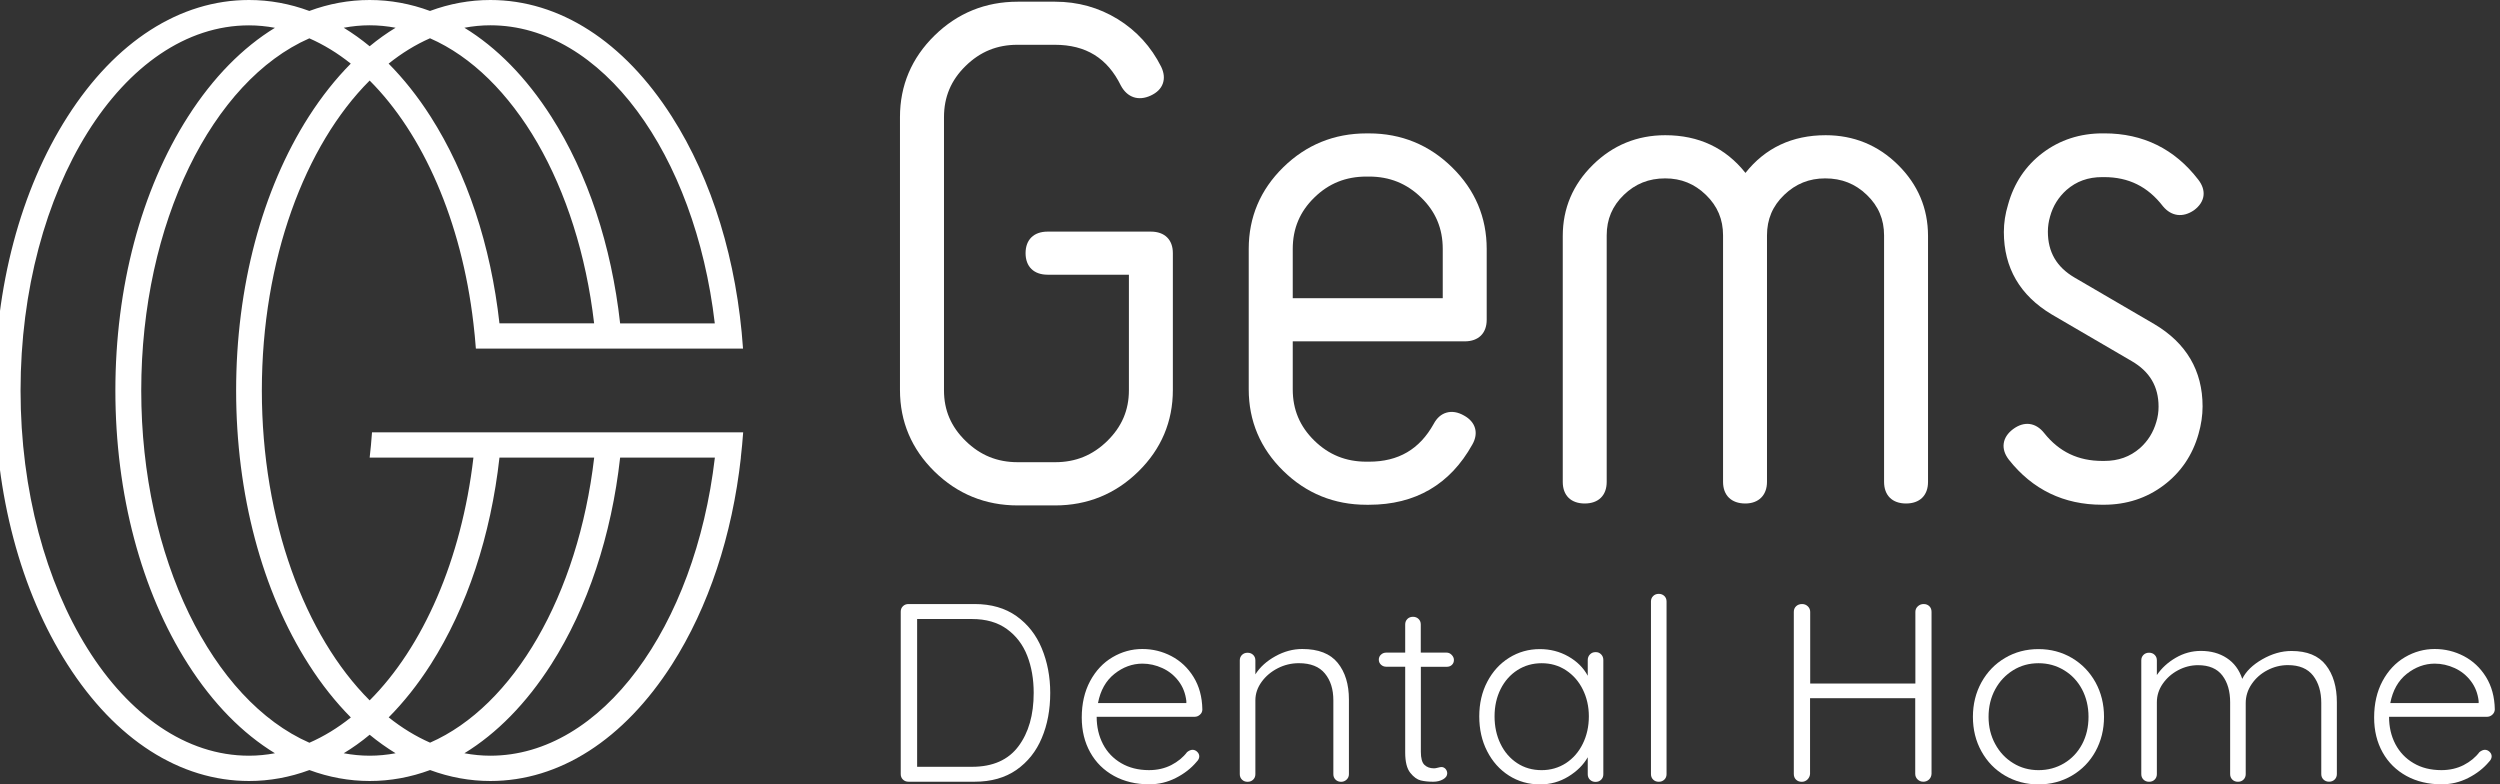 <svg width="153" height="48" viewBox="0 0 153 48" fill="none" xmlns="http://www.w3.org/2000/svg">
<rect x="0" y="0" width="153" height="48" fill="#333333" stroke="none"/>
<g clip-path="url(#clip0_1097_2252)">
<path d="M45.338 27.997C45.396 27.49 45.446 26.974 45.482 26.458H43.894H38.434H38.092H37.408H36.513H31.763H30.711H29.298H29.127H22.767C22.731 26.979 22.682 27.495 22.623 28.006H28.974C28.246 34.259 25.884 39.604 22.623 42.863C18.665 38.911 16.025 31.891 16.025 23.896C16.025 15.902 18.665 8.881 22.623 4.93C25.884 8.189 28.246 13.534 28.974 19.787C29.033 20.298 29.087 20.814 29.123 21.334H30.706H36.508H37.39H38.056H38.092H43.894H45.473C45.104 15.981 43.593 11.007 41.114 7.131C38.182 2.536 34.237 0 30.009 0C28.745 0 27.508 0.229 26.316 0.67C25.124 0.229 23.887 0 22.623 0C21.36 0 20.123 0.229 18.931 0.67C17.739 0.229 16.502 0 15.238 0C11.014 0 7.065 2.536 4.128 7.135C1.258 11.624 -0.32 17.577 -0.32 23.901C-0.32 30.22 1.258 36.173 4.128 40.662C7.065 45.266 11.014 47.797 15.242 47.797C16.506 47.797 17.743 47.568 18.935 47.127C20.127 47.568 21.364 47.797 22.628 47.797C23.892 47.797 25.129 47.568 26.321 47.127C27.513 47.568 28.75 47.797 30.013 47.797C34.241 47.797 38.186 45.262 41.128 40.662C43.363 37.161 44.812 32.769 45.342 28.006C45.338 28.006 45.338 28.002 45.338 27.997ZM30.567 28.006H31.763H36.364C35.379 36.433 31.43 43.211 26.321 45.451C25.439 45.063 24.589 44.543 23.788 43.903C24.706 42.977 25.57 41.897 26.357 40.662C28.588 37.161 30.036 32.769 30.567 28.006ZM14.451 23.901C14.451 30.22 16.029 36.173 18.899 40.662C19.686 41.897 20.55 42.977 21.472 43.908C20.667 44.552 19.821 45.068 18.935 45.456C13.011 42.858 8.644 34.18 8.644 23.901C8.644 13.622 13.011 4.943 18.931 2.346C19.812 2.734 20.662 3.25 21.467 3.894C20.545 4.824 19.686 5.905 18.895 7.139C16.029 11.624 14.451 17.577 14.451 23.901ZM30.567 19.791C30.036 15.028 28.588 10.636 26.352 7.135C25.565 5.9 24.701 4.82 23.784 3.894C24.589 3.25 25.435 2.73 26.316 2.342C31.43 4.582 35.379 11.36 36.36 19.787H30.567V19.791ZM30.009 1.548C36.841 1.548 42.535 9.424 43.745 19.791H38.06H37.952C37.421 15.028 35.973 10.636 33.738 7.135C32.204 4.736 30.4 2.906 28.421 1.698C28.943 1.601 29.469 1.548 30.009 1.548ZM22.623 1.548C23.159 1.548 23.689 1.601 24.211 1.698C23.667 2.028 23.141 2.403 22.623 2.831C22.111 2.408 21.58 2.033 21.036 1.698C21.557 1.601 22.088 1.548 22.623 1.548ZM15.238 46.249C7.528 46.249 1.258 36.222 1.258 23.901C1.258 11.576 7.528 1.552 15.238 1.552C15.773 1.552 16.304 1.605 16.826 1.702C14.851 2.91 13.043 4.74 11.509 7.139C8.639 11.629 7.061 17.582 7.061 23.901C7.061 30.22 8.639 36.173 11.509 40.662C13.038 43.061 14.847 44.891 16.826 46.099C16.304 46.196 15.778 46.249 15.238 46.249ZM22.623 46.249C22.088 46.249 21.557 46.196 21.036 46.099C21.58 45.769 22.111 45.394 22.623 44.966C23.136 45.389 23.667 45.764 24.211 46.099C23.689 46.196 23.159 46.249 22.623 46.249ZM30.009 46.249C29.474 46.249 28.943 46.196 28.421 46.099C30.396 44.891 32.204 43.061 33.738 40.662C35.973 37.161 37.421 32.769 37.952 28.006H38.438H43.75C42.535 38.373 36.837 46.249 30.009 46.249Z" fill="white"/>
<path d="M70.434 14.175H64.11C63.269 14.175 62.765 14.669 62.765 15.493C62.765 16.318 63.269 16.812 64.114 16.812H69.089V23.885C69.089 25.102 68.653 26.117 67.762 26.99C66.867 27.863 65.828 28.286 64.582 28.286H62.279C61.033 28.286 59.994 27.863 59.099 26.99C58.204 26.117 57.772 25.107 57.772 23.894V7.172C57.772 5.933 58.204 4.906 59.095 4.037C59.985 3.164 61.02 2.741 62.261 2.741H64.555C66.453 2.741 67.771 3.552 68.599 5.241C68.99 5.968 69.674 6.198 70.425 5.849C70.803 5.673 71.05 5.43 71.163 5.117C71.275 4.804 71.243 4.46 71.064 4.086C70.452 2.864 69.557 1.881 68.405 1.171C67.249 0.461 65.963 0.104 64.573 0.104H62.284C60.309 0.104 58.596 0.8 57.192 2.176C55.789 3.552 55.078 5.232 55.078 7.168V23.868C55.078 25.803 55.789 27.484 57.192 28.859C58.596 30.235 60.309 30.932 62.284 30.932H64.573C66.548 30.932 68.261 30.235 69.665 28.859C71.068 27.484 71.779 25.803 71.779 23.868V15.498C71.783 14.669 71.279 14.175 70.434 14.175Z" fill="white"/>
<path d="M83.785 8.164H83.627C81.653 8.164 79.939 8.861 78.536 10.237C77.132 11.613 76.422 13.293 76.422 15.229V23.828C76.422 25.763 77.132 27.443 78.536 28.819C79.939 30.195 81.653 30.892 83.627 30.892H83.785C86.619 30.892 88.751 29.648 90.109 27.201C90.509 26.5 90.307 25.821 89.601 25.433C89.223 25.216 88.863 25.159 88.53 25.252C88.202 25.344 87.936 25.578 87.743 25.94C86.879 27.496 85.584 28.255 83.785 28.255H83.627C82.364 28.255 81.32 27.831 80.434 26.963C79.548 26.094 79.116 25.067 79.116 23.832V20.891H89.641C90.482 20.891 90.986 20.397 90.986 19.572V15.237C90.986 13.301 90.275 11.621 88.872 10.245C87.469 8.865 85.76 8.164 83.785 8.164ZM83.627 10.806H83.785C85.044 10.806 86.092 11.229 86.978 12.093C87.865 12.957 88.296 13.985 88.296 15.237V18.249H79.116V15.237C79.116 13.989 79.548 12.957 80.434 12.093C81.32 11.224 82.368 10.806 83.627 10.806Z" fill="white"/>
<path d="M111.73 8.275C109.683 8.275 108.032 9.052 106.822 10.582C105.608 9.052 103.962 8.275 101.915 8.275C100.197 8.275 98.708 8.884 97.485 10.088C96.261 11.292 95.641 12.751 95.641 14.44V29.495C95.641 30.324 96.144 30.814 96.986 30.814C97.827 30.814 98.33 30.32 98.33 29.491V14.405C98.33 13.422 98.672 12.61 99.374 11.931C100.08 11.248 100.908 10.917 101.911 10.917C102.887 10.917 103.701 11.248 104.407 11.931C105.109 12.615 105.451 13.422 105.451 14.405V29.491C105.451 30.32 105.963 30.814 106.813 30.814C107.632 30.814 108.14 30.306 108.14 29.491V14.405C108.14 13.422 108.482 12.61 109.188 11.931C109.899 11.248 110.722 10.917 111.703 10.917C112.71 10.917 113.547 11.248 114.253 11.931C114.959 12.61 115.305 13.422 115.305 14.405V29.491C115.305 30.32 115.809 30.814 116.65 30.814C117.491 30.814 117.995 30.32 117.995 29.495V14.436C117.995 12.751 117.374 11.287 116.151 10.083C114.937 8.884 113.448 8.275 111.73 8.275Z" fill="white"/>
<path d="M131.843 19.835L126.954 16.982C125.861 16.338 125.33 15.421 125.33 14.177C125.33 13.868 125.375 13.56 125.465 13.246C125.645 12.598 125.978 12.069 126.473 11.624C127.08 11.095 127.791 10.839 128.654 10.839H128.771C130.269 10.839 131.443 11.416 132.374 12.625C132.887 13.242 133.593 13.335 134.277 12.863C134.956 12.356 135.05 11.659 134.533 10.993C133.089 9.115 131.155 8.162 128.794 8.162H128.677C127.296 8.162 126.064 8.563 125.015 9.353C123.967 10.142 123.252 11.214 122.892 12.528C122.722 13.083 122.636 13.643 122.636 14.199C122.636 16.386 123.621 18.084 125.573 19.248L130.462 22.101C131.564 22.741 132.104 23.654 132.104 24.888C132.104 25.215 132.059 25.519 131.969 25.814C131.785 26.458 131.456 26.987 130.962 27.428C130.354 27.953 129.644 28.209 128.78 28.209H128.663C127.183 28.209 126.023 27.653 125.11 26.511C124.593 25.85 123.878 25.757 123.198 26.264C122.866 26.515 122.672 26.811 122.627 27.142C122.582 27.472 122.69 27.808 122.946 28.138C124.39 29.964 126.306 30.89 128.641 30.89H128.758C130.139 30.89 131.371 30.489 132.419 29.699C133.467 28.91 134.182 27.856 134.547 26.568C134.713 25.995 134.798 25.422 134.798 24.871C134.798 22.688 133.804 20.994 131.843 19.835Z" fill="white"/>
<path d="M62.205 37.703C62.897 38.197 63.415 38.854 63.756 39.679C64.098 40.503 64.274 41.412 64.274 42.404C64.274 43.431 64.103 44.353 63.756 45.169C63.415 45.985 62.893 46.637 62.205 47.118C61.512 47.599 60.662 47.841 59.645 47.841H55.602C55.462 47.841 55.35 47.797 55.26 47.709C55.17 47.621 55.125 47.511 55.125 47.374V37.434C55.125 37.297 55.17 37.187 55.26 37.099C55.35 37.011 55.462 36.967 55.602 36.967H59.645C60.662 36.967 61.512 37.214 62.205 37.703ZM62.326 45.676C62.951 44.843 63.262 43.753 63.262 42.404C63.262 41.566 63.131 40.808 62.866 40.129C62.6 39.45 62.187 38.907 61.62 38.497C61.053 38.087 60.343 37.884 59.488 37.884H56.128V46.928H59.488C60.756 46.928 61.701 46.51 62.326 45.676Z" fill="white"/>
<path d="M73.44 43.736C73.346 43.824 73.233 43.868 73.107 43.868H67.116C67.116 44.49 67.247 45.046 67.503 45.54C67.759 46.033 68.133 46.422 68.614 46.704C69.095 46.986 69.662 47.132 70.319 47.132C70.827 47.132 71.281 47.026 71.681 46.823C72.082 46.616 72.406 46.351 72.649 46.029C72.766 45.937 72.878 45.888 72.981 45.888C73.089 45.888 73.184 45.928 73.269 46.011C73.355 46.095 73.395 46.188 73.395 46.289C73.395 46.404 73.341 46.514 73.238 46.616C72.9 47.021 72.473 47.352 71.96 47.612C71.448 47.872 70.908 48 70.337 48C69.523 48 68.803 47.828 68.182 47.489C67.557 47.145 67.071 46.669 66.725 46.051C66.379 45.434 66.203 44.724 66.203 43.912C66.203 43.066 66.374 42.321 66.716 41.681C67.058 41.046 67.516 40.557 68.088 40.221C68.659 39.886 69.266 39.719 69.909 39.719C70.544 39.719 71.137 39.864 71.691 40.155C72.244 40.446 72.698 40.87 73.044 41.43C73.391 41.99 73.571 42.651 73.584 43.419C73.584 43.542 73.539 43.648 73.44 43.736ZM68.205 41.24C67.683 41.655 67.346 42.25 67.197 43.026H72.604V42.903C72.55 42.435 72.392 42.029 72.127 41.681C71.862 41.333 71.533 41.068 71.137 40.887C70.742 40.706 70.332 40.614 69.909 40.614C69.293 40.618 68.726 40.826 68.205 41.24Z" fill="white"/>
<path d="M81.866 40.565C82.325 41.13 82.554 41.88 82.554 42.81V47.379C82.554 47.515 82.505 47.625 82.41 47.714C82.316 47.802 82.204 47.846 82.078 47.846C81.938 47.846 81.826 47.802 81.736 47.714C81.646 47.625 81.601 47.515 81.601 47.379V42.858C81.601 42.184 81.43 41.637 81.084 41.218C80.742 40.799 80.211 40.587 79.491 40.587C79.037 40.587 78.605 40.689 78.2 40.896C77.796 41.103 77.463 41.381 77.211 41.73C76.959 42.078 76.829 42.453 76.829 42.858V47.379C76.829 47.515 76.784 47.625 76.694 47.714C76.604 47.802 76.491 47.846 76.352 47.846C76.212 47.846 76.1 47.802 76.01 47.714C75.92 47.625 75.875 47.515 75.875 47.379V40.416C75.875 40.279 75.92 40.169 76.01 40.08C76.1 39.992 76.212 39.948 76.352 39.948C76.491 39.948 76.604 39.992 76.694 40.08C76.784 40.169 76.829 40.279 76.829 40.416V41.271C77.112 40.826 77.521 40.455 78.056 40.16C78.592 39.864 79.136 39.719 79.698 39.719C80.688 39.719 81.407 40.001 81.866 40.565Z" fill="white"/>
<path d="M86.956 40.804V46.008C86.956 46.4 87.028 46.669 87.176 46.81C87.324 46.951 87.518 47.022 87.761 47.022C87.824 47.022 87.905 47.008 87.999 46.982C88.094 46.956 88.17 46.942 88.219 46.942C88.314 46.942 88.395 46.982 88.467 47.057C88.534 47.136 88.57 47.225 88.57 47.33C88.57 47.476 88.485 47.599 88.314 47.696C88.143 47.793 87.945 47.842 87.711 47.842C87.428 47.842 87.171 47.816 86.951 47.763C86.731 47.71 86.515 47.555 86.308 47.295C86.101 47.035 85.998 46.62 85.998 46.052V40.804H84.842C84.716 40.804 84.608 40.764 84.518 40.681C84.428 40.597 84.383 40.495 84.383 40.372C84.383 40.248 84.428 40.142 84.518 40.063C84.608 39.979 84.716 39.94 84.842 39.94H85.998V38.215C85.998 38.083 86.043 37.968 86.132 37.88C86.222 37.792 86.335 37.748 86.474 37.748C86.614 37.748 86.726 37.792 86.816 37.88C86.906 37.968 86.951 38.079 86.951 38.215V39.94H88.534C88.651 39.94 88.755 39.988 88.845 40.081C88.935 40.173 88.98 40.279 88.98 40.389C88.98 40.513 88.939 40.614 88.854 40.694C88.768 40.773 88.665 40.808 88.539 40.808H86.956V40.804Z" fill="white"/>
<path d="M97.989 40.047C98.079 40.139 98.124 40.254 98.124 40.391V47.384C98.124 47.521 98.079 47.631 97.989 47.719C97.899 47.808 97.786 47.852 97.647 47.852C97.512 47.852 97.395 47.808 97.305 47.719C97.215 47.631 97.17 47.521 97.17 47.384V46.344C96.905 46.811 96.509 47.203 95.983 47.525C95.456 47.847 94.881 48.006 94.255 48.006C93.549 48.006 92.911 47.825 92.344 47.464C91.777 47.102 91.336 46.604 91.013 45.973C90.689 45.343 90.531 44.633 90.531 43.843C90.531 43.054 90.693 42.348 91.022 41.722C91.35 41.096 91.795 40.607 92.362 40.254C92.929 39.901 93.554 39.725 94.237 39.725C94.872 39.725 95.452 39.874 95.983 40.174C96.509 40.474 96.909 40.867 97.17 41.356V40.395C97.17 40.258 97.215 40.144 97.305 40.051C97.395 39.958 97.507 39.91 97.647 39.91C97.786 39.905 97.899 39.954 97.989 40.047ZM95.834 46.705C96.27 46.419 96.617 46.026 96.864 45.523C97.112 45.021 97.238 44.461 97.238 43.839C97.238 43.239 97.112 42.688 96.864 42.19C96.617 41.691 96.27 41.303 95.834 41.017C95.394 40.73 94.903 40.589 94.35 40.589C93.801 40.589 93.306 40.73 92.87 41.008C92.434 41.286 92.088 41.674 91.84 42.168C91.593 42.661 91.467 43.217 91.467 43.839C91.467 44.461 91.588 45.021 91.831 45.523C92.074 46.026 92.416 46.419 92.852 46.705C93.288 46.992 93.788 47.133 94.35 47.133C94.899 47.133 95.394 46.987 95.834 46.705Z" fill="white"/>
<path d="M101.858 47.712C101.768 47.8 101.655 47.844 101.516 47.844C101.376 47.844 101.264 47.8 101.174 47.712C101.084 47.624 101.039 47.514 101.039 47.377V36.811C101.039 36.675 101.084 36.564 101.174 36.476C101.264 36.388 101.376 36.344 101.516 36.344C101.655 36.344 101.768 36.388 101.858 36.476C101.948 36.564 101.993 36.675 101.993 36.811V47.377C101.993 47.514 101.948 47.624 101.858 47.712Z" fill="white"/>
<path d="M118.075 37.099C118.165 37.187 118.21 37.302 118.21 37.447V47.361C118.201 47.506 118.147 47.621 118.053 47.709C117.958 47.797 117.841 47.841 117.707 47.841C117.567 47.841 117.45 47.793 117.356 47.7C117.261 47.608 117.212 47.493 117.212 47.356V42.73H110.775V47.361C110.766 47.497 110.712 47.608 110.618 47.705C110.523 47.797 110.406 47.846 110.272 47.846C110.123 47.846 110.006 47.801 109.916 47.713C109.826 47.625 109.781 47.511 109.781 47.365V37.447C109.781 37.302 109.831 37.187 109.925 37.099C110.02 37.011 110.141 36.967 110.29 36.967C110.429 36.967 110.541 37.015 110.64 37.108C110.735 37.2 110.784 37.315 110.784 37.447V41.831H117.221V37.447C117.221 37.315 117.27 37.2 117.369 37.108C117.468 37.015 117.59 36.967 117.725 36.967C117.868 36.967 117.985 37.011 118.075 37.099Z" fill="white"/>
<path d="M128.245 45.982C127.898 46.613 127.417 47.106 126.801 47.468C126.189 47.825 125.505 48.006 124.754 48.006C124.003 48.006 123.324 47.825 122.708 47.468C122.096 47.111 121.615 46.617 121.264 45.982C120.913 45.351 120.742 44.646 120.742 43.87C120.742 43.094 120.918 42.388 121.264 41.758C121.615 41.127 122.092 40.629 122.708 40.267C123.319 39.905 124.003 39.725 124.754 39.725C125.505 39.725 126.185 39.905 126.801 40.267C127.413 40.629 127.894 41.127 128.245 41.758C128.591 42.388 128.766 43.094 128.766 43.87C128.766 44.646 128.591 45.351 128.245 45.982ZM127.422 42.19C127.156 41.691 126.792 41.303 126.32 41.017C125.847 40.73 125.33 40.589 124.759 40.589C124.188 40.589 123.67 40.73 123.207 41.017C122.744 41.303 122.375 41.691 122.105 42.19C121.835 42.688 121.7 43.248 121.7 43.87C121.7 44.483 121.835 45.034 122.105 45.532C122.375 46.031 122.739 46.419 123.207 46.705C123.67 46.992 124.192 47.133 124.759 47.133C125.33 47.133 125.852 46.992 126.32 46.714C126.787 46.436 127.156 46.048 127.422 45.55C127.687 45.052 127.817 44.492 127.817 43.87C127.817 43.248 127.682 42.688 127.422 42.19Z" fill="white"/>
<path d="M142.341 40.7C142.791 41.273 143.016 42.036 143.016 42.976V47.372C143.016 47.505 142.971 47.619 142.881 47.707C142.791 47.795 142.678 47.84 142.539 47.84C142.4 47.84 142.287 47.795 142.197 47.707C142.107 47.619 142.062 47.509 142.062 47.372V43.02C142.062 42.336 141.896 41.781 141.563 41.349C141.23 40.921 140.717 40.705 140.02 40.705C139.575 40.705 139.157 40.81 138.761 41.018C138.365 41.225 138.046 41.507 137.803 41.864C137.56 42.222 137.438 42.61 137.438 43.024V47.377C137.438 47.509 137.393 47.623 137.303 47.712C137.213 47.8 137.101 47.844 136.962 47.844C136.822 47.844 136.71 47.8 136.62 47.712C136.53 47.623 136.485 47.513 136.485 47.377V42.98C136.485 42.305 136.327 41.759 136.008 41.34C135.689 40.921 135.194 40.709 134.519 40.709C134.087 40.709 133.678 40.815 133.291 41.022C132.904 41.229 132.594 41.507 132.356 41.851C132.117 42.2 132 42.574 132 42.98V47.377C132 47.509 131.955 47.623 131.865 47.712C131.776 47.8 131.663 47.844 131.524 47.844C131.384 47.844 131.272 47.8 131.182 47.712C131.092 47.623 131.047 47.513 131.047 47.377V40.414C131.047 40.277 131.092 40.167 131.182 40.078C131.272 39.99 131.384 39.946 131.524 39.946C131.663 39.946 131.776 39.99 131.865 40.078C131.955 40.167 132 40.277 132 40.414V41.313C132.288 40.89 132.671 40.537 133.156 40.255C133.642 39.973 134.155 39.836 134.695 39.836C135.306 39.836 135.837 39.981 136.278 40.273C136.723 40.563 137.038 40.987 137.227 41.547C137.447 41.093 137.857 40.691 138.446 40.352C139.04 40.012 139.633 39.84 140.236 39.84C141.194 39.84 141.896 40.127 142.341 40.7Z" fill="white"/>
<path d="M152.534 43.736C152.44 43.824 152.327 43.868 152.201 43.868H146.21C146.21 44.49 146.34 45.046 146.597 45.54C146.858 46.033 147.226 46.422 147.708 46.704C148.189 46.99 148.756 47.132 149.412 47.132C149.921 47.132 150.375 47.026 150.775 46.823C151.176 46.616 151.499 46.351 151.742 46.029C151.859 45.937 151.972 45.888 152.075 45.888C152.179 45.888 152.278 45.928 152.363 46.011C152.449 46.095 152.489 46.188 152.489 46.289C152.489 46.404 152.435 46.514 152.332 46.616C151.994 47.021 151.567 47.352 151.054 47.612C150.541 47.872 150.002 48 149.43 48C148.616 48 147.897 47.828 147.276 47.489C146.651 47.145 146.165 46.669 145.819 46.051C145.472 45.434 145.297 44.724 145.297 43.912C145.297 43.066 145.468 42.321 145.81 41.681C146.151 41.046 146.61 40.557 147.181 40.221C147.753 39.886 148.36 39.719 149.003 39.719C149.637 39.719 150.231 39.864 150.789 40.155C151.342 40.446 151.796 40.87 152.143 41.43C152.489 41.99 152.669 42.651 152.682 43.419C152.678 43.542 152.628 43.648 152.534 43.736ZM147.294 41.24C146.772 41.655 146.435 42.25 146.286 43.026H151.693V42.903C151.639 42.435 151.481 42.029 151.216 41.681C150.951 41.333 150.622 41.068 150.227 40.887C149.831 40.706 149.421 40.614 148.999 40.614C148.387 40.618 147.82 40.826 147.294 41.24Z" fill="white"/>
</g>
<defs>
<clipPath id="clip0_1097_2252">
<rect width="153" height="48" fill="white"/>
</clipPath>
</defs>
</svg>
